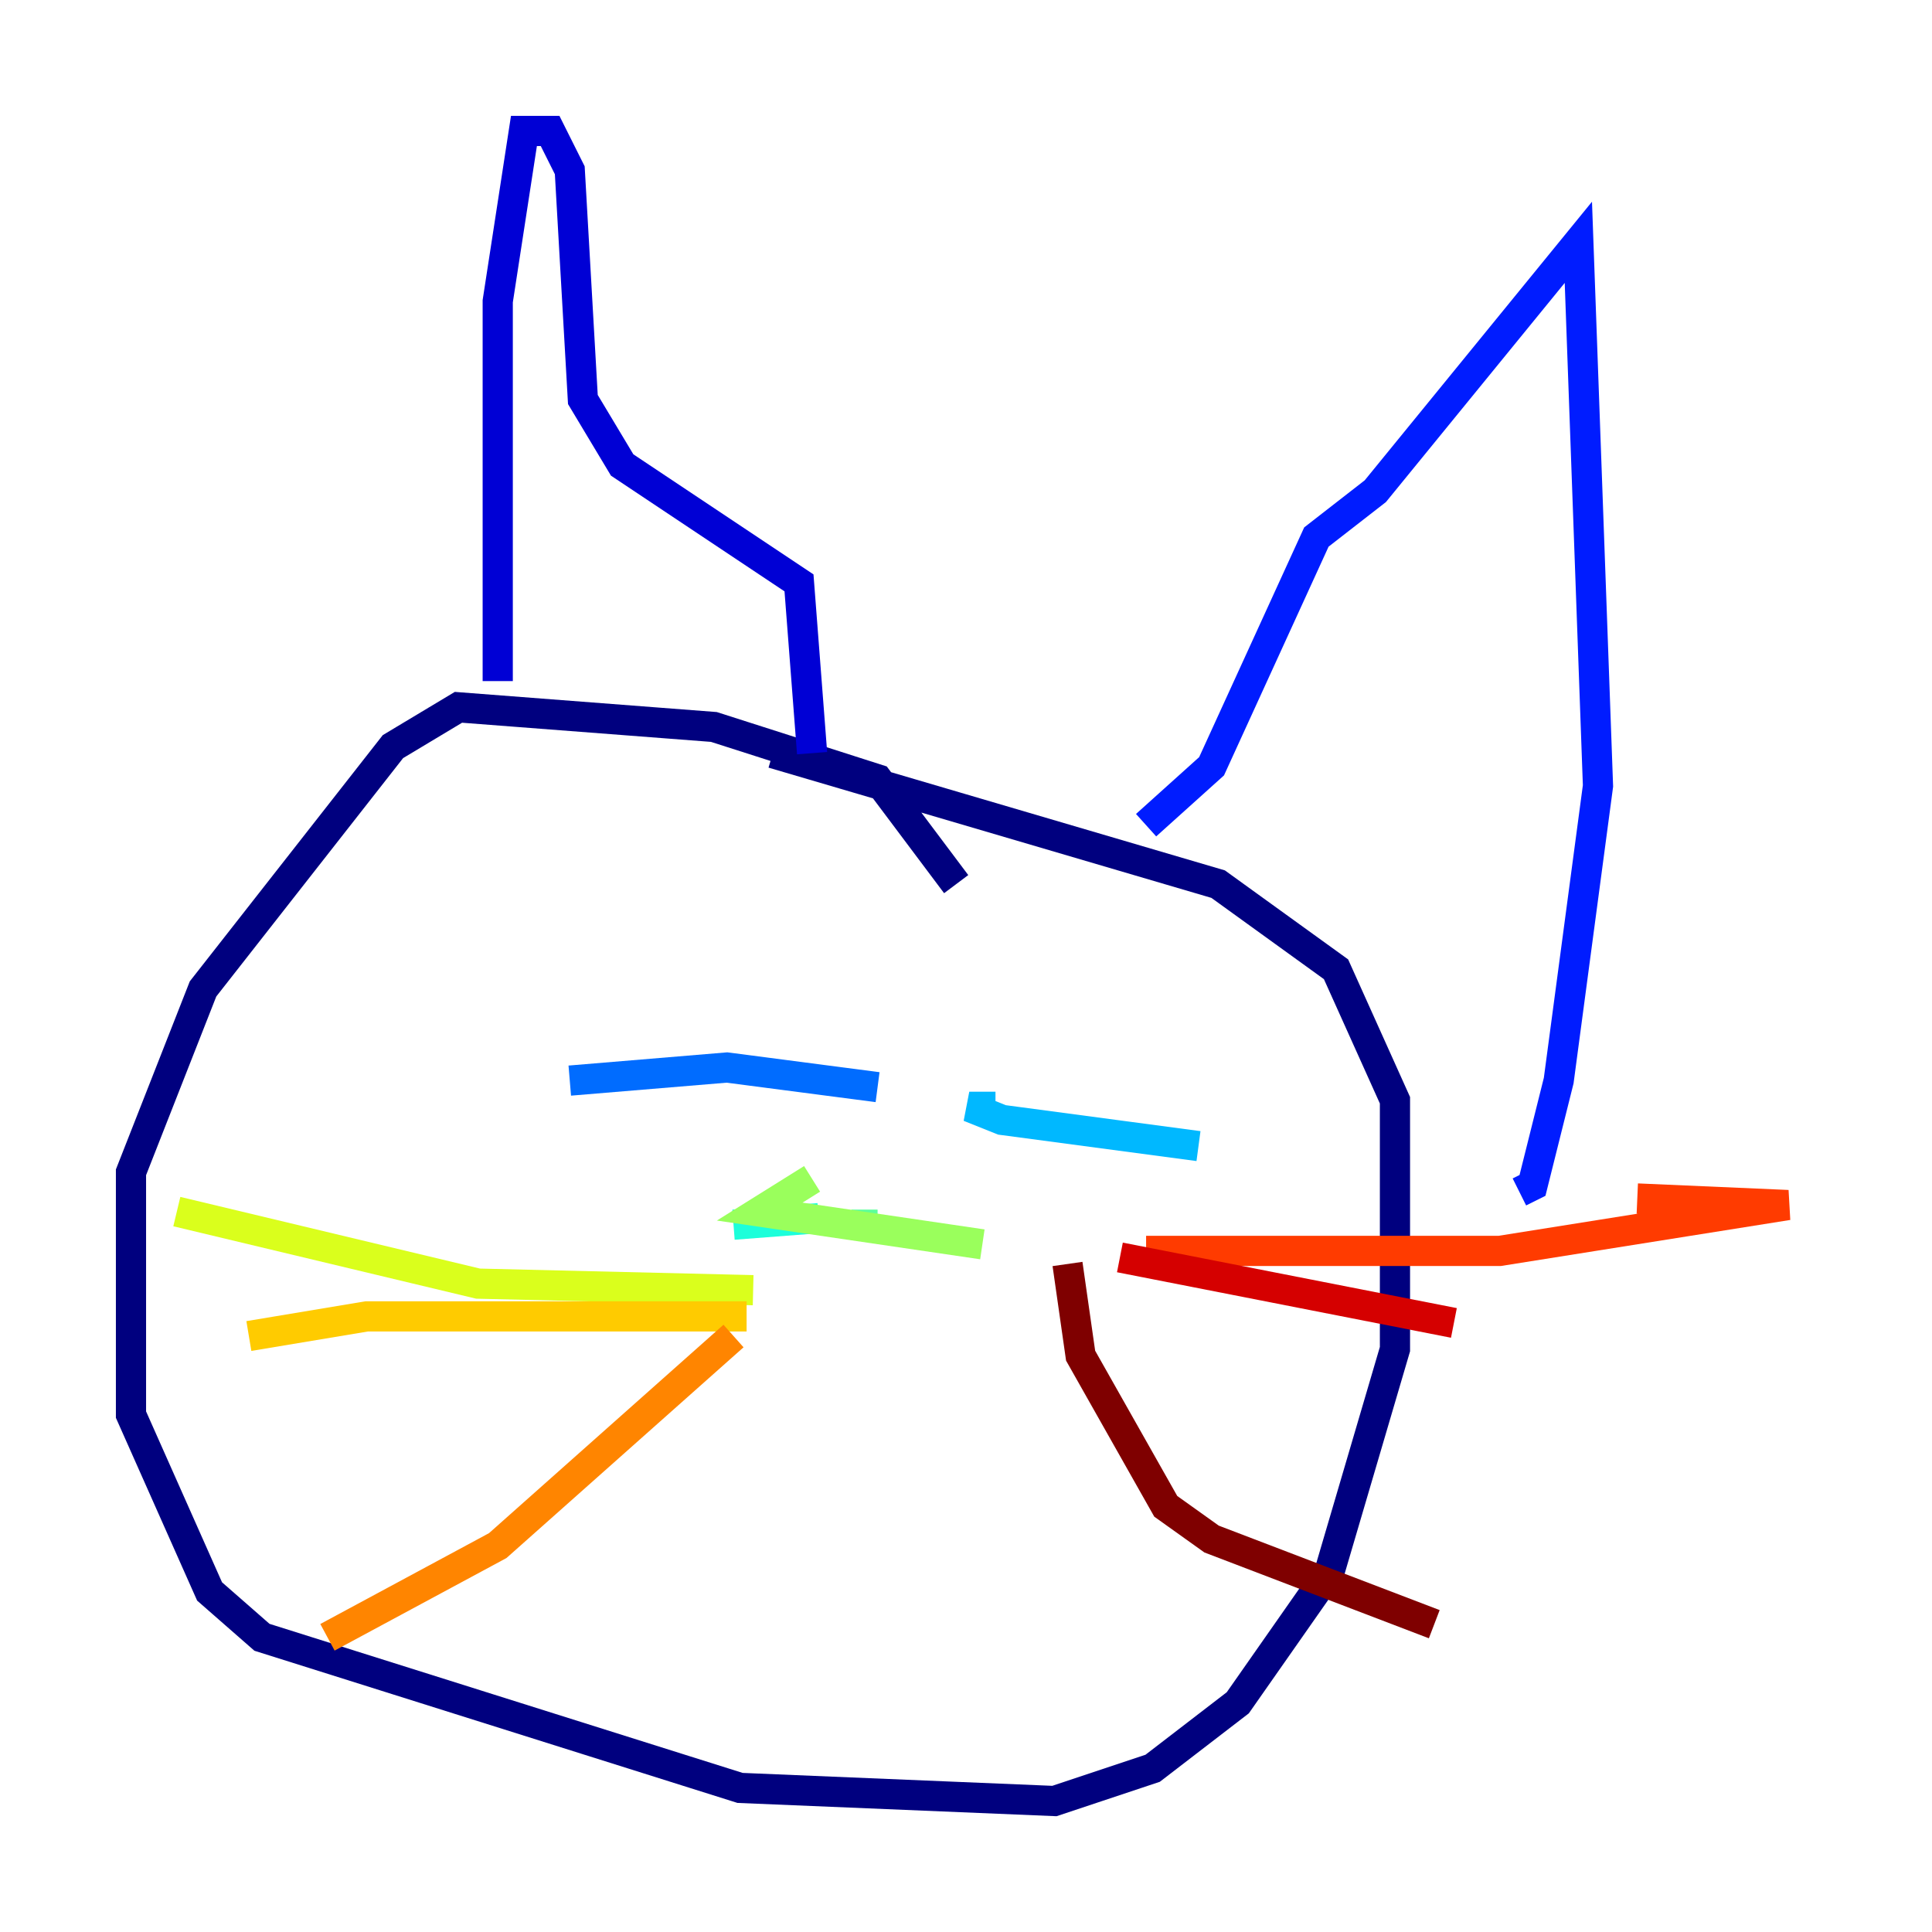 <?xml version="1.0" encoding="utf-8" ?>
<svg baseProfile="tiny" height="128" version="1.2" viewBox="0,0,128,128" width="128" xmlns="http://www.w3.org/2000/svg" xmlns:ev="http://www.w3.org/2001/xml-events" xmlns:xlink="http://www.w3.org/1999/xlink"><defs /><polyline fill="none" points="63.349,58.576 58.142,51.634 47.295,48.163 30.373,46.861 26.034,49.464 13.451,65.519 8.678,77.668 8.678,93.722 13.885,105.437 17.356,108.475 49.031,118.454 69.858,119.322 76.366,117.153 82.007,112.814 88.081,104.136 92.42,89.383 92.42,72.895 88.515,64.217 80.705,58.576 51.2,49.898" stroke="#00007f" stroke-width="2" /><polyline fill="none" points="32.976,45.125 32.976,19.959 34.712,8.678 36.447,8.678 37.749,11.281 38.617,26.468 41.22,30.807 52.936,38.617 53.803,49.898" stroke="#0000d5" stroke-width="2" /><polyline fill="none" points="75.932,54.671 80.271,50.766 87.214,35.58 91.119,32.542 104.57,16.054 105.871,52.068 103.268,71.593 101.532,78.536 100.664,78.969" stroke="#001cff" stroke-width="2" /><polyline fill="none" points="37.749,71.593 48.163,70.725 58.142,72.027" stroke="#006cff" stroke-width="2" /><polyline fill="none" points="65.953,73.329 64.217,73.329 66.386,74.197 79.403,75.932" stroke="#00b8ff" stroke-width="2" /><polyline fill="none" points="54.237,80.705 48.597,81.139" stroke="#1cffda" stroke-width="2" /><polyline fill="none" points="58.142,81.139 56.407,81.139" stroke="#5cff9a" stroke-width="2" /><polyline fill="none" points="53.803,78.102 50.332,80.271 65.085,82.441" stroke="#9aff5c" stroke-width="2" /><polyline fill="none" points="49.898,85.478 31.675,85.044 11.715,80.271" stroke="#daff1c" stroke-width="2" /><polyline fill="none" points="49.464,87.214 24.298,87.214 16.488,88.515" stroke="#ffcb00" stroke-width="2" /><polyline fill="none" points="48.597,88.515 32.976,102.4 21.695,108.475" stroke="#ff8500" stroke-width="2" /><polyline fill="none" points="75.932,82.875 99.363,82.875 118.454,79.837 108.475,79.403" stroke="#ff3b00" stroke-width="2" /><polyline fill="none" points="74.197,83.308 96.325,87.647" stroke="#d50000" stroke-width="2" /><polyline fill="none" points="70.725,83.742 71.593,89.817 77.234,99.797 80.271,101.966 95.024,107.607" stroke="#7f0000" stroke-width="2" /></svg>